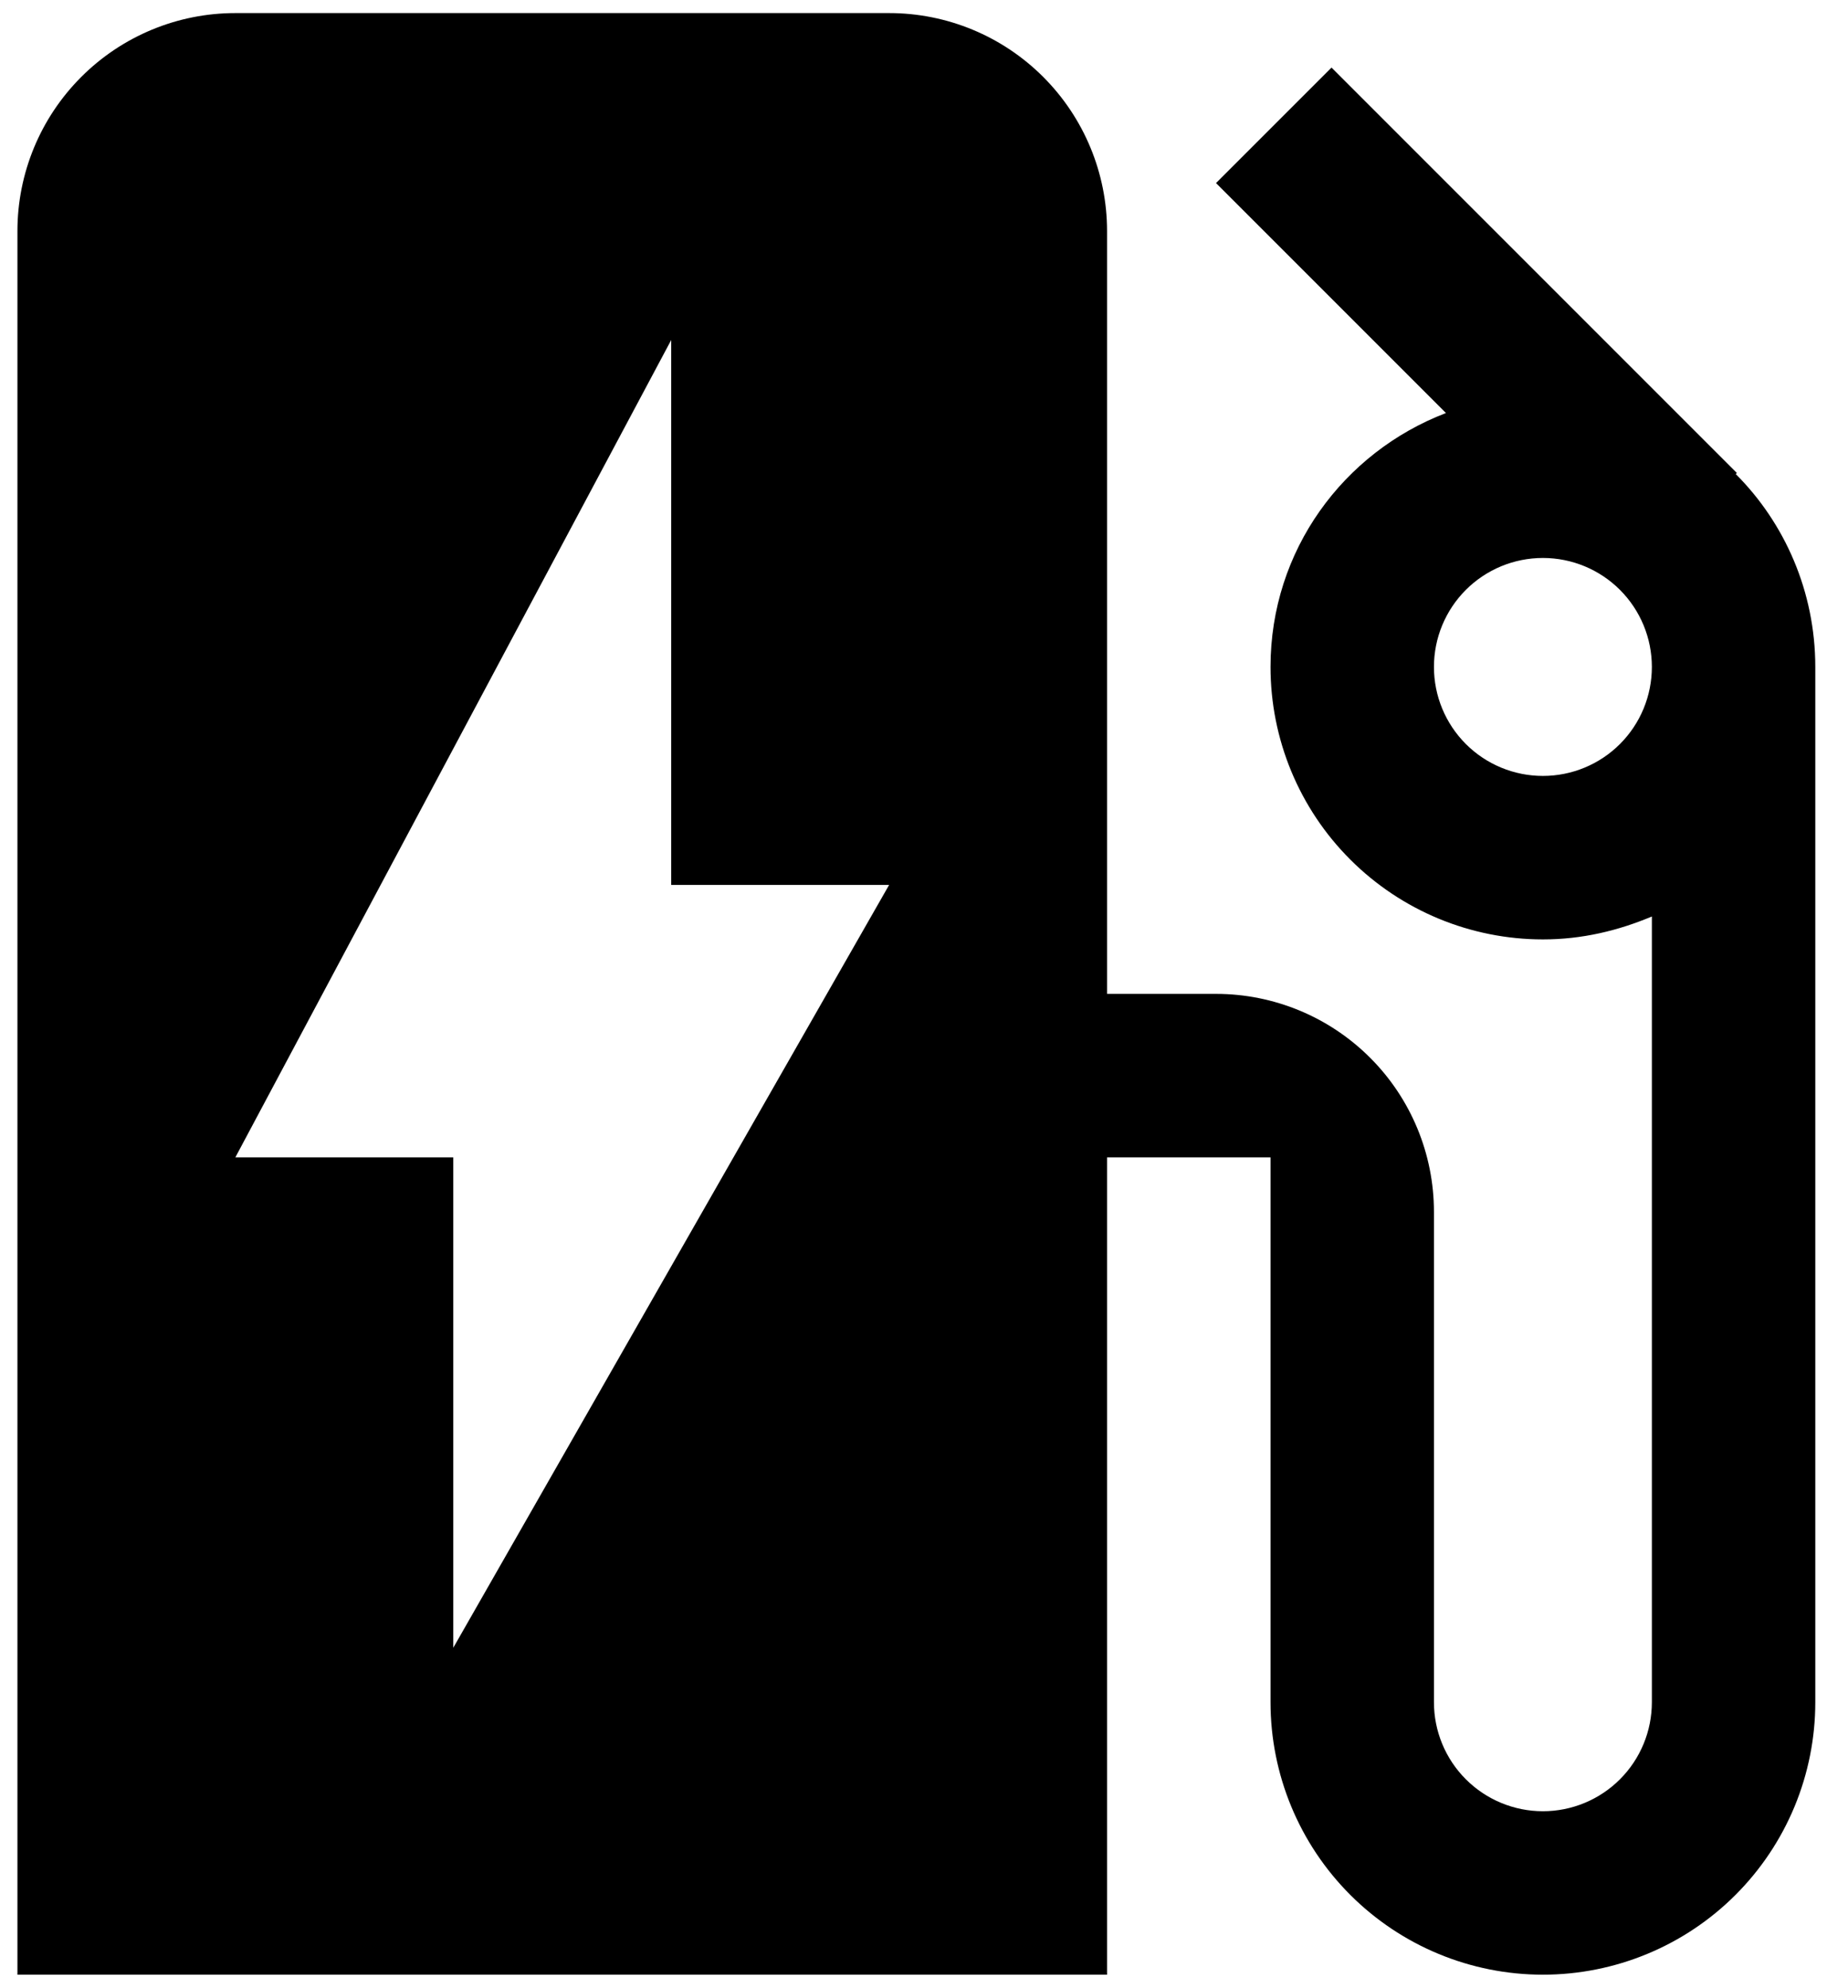 <svg width="53" height="57" viewBox="0 0 53 57" fill="current" xmlns="http://www.w3.org/2000/svg">
<path d="M49.781 13.594L49.812 13.562L38.188 1.938L34.875 5.25L41.469 11.844C38.531 12.969 36.438 15.781 36.438 19.125C36.438 20.151 36.64 21.167 37.032 22.115C37.425 23.063 38 23.924 38.726 24.649C40.191 26.114 42.178 26.938 44.25 26.938C45.375 26.938 46.406 26.688 47.375 26.281V48.812C47.375 49.641 47.046 50.436 46.46 51.022C45.874 51.608 45.079 51.938 44.25 51.938C43.421 51.938 42.626 51.608 42.04 51.022C41.454 50.436 41.125 49.641 41.125 48.812V34.75C41.125 33.092 40.467 31.503 39.294 30.331C38.122 29.159 36.533 28.5 34.875 28.5H31.75V6.625C31.75 4.967 31.091 3.378 29.919 2.206C28.747 1.033 27.158 0.375 25.5 0.375H6.75C5.092 0.375 3.503 1.033 2.331 2.206C1.158 3.378 0.5 4.967 0.5 6.625V56.625H31.75V33.188H36.438V48.812C36.438 50.885 37.261 52.872 38.726 54.337C40.191 55.802 42.178 56.625 44.25 56.625C45.276 56.625 46.292 56.423 47.24 56.03C48.188 55.638 49.049 55.062 49.774 54.337C50.5 53.611 51.075 52.75 51.468 51.802C51.86 50.854 52.062 49.839 52.062 48.812V19.125C52.062 16.969 51.188 15 49.781 13.594ZM44.25 22.25C43.421 22.25 42.626 21.921 42.04 21.335C41.454 20.749 41.125 19.954 41.125 19.125C41.125 18.296 41.454 17.501 42.04 16.915C42.626 16.329 43.421 16 44.25 16C45.079 16 45.874 16.329 46.46 16.915C47.046 17.501 47.375 18.296 47.375 19.125C47.375 19.954 47.046 20.749 46.46 21.335C45.874 21.921 45.079 22.25 44.25 22.25ZM13 47.25V33.188H6.75L19.25 9.75V25.375H25.5L13 47.25Z" fill="current"/>
</svg>
